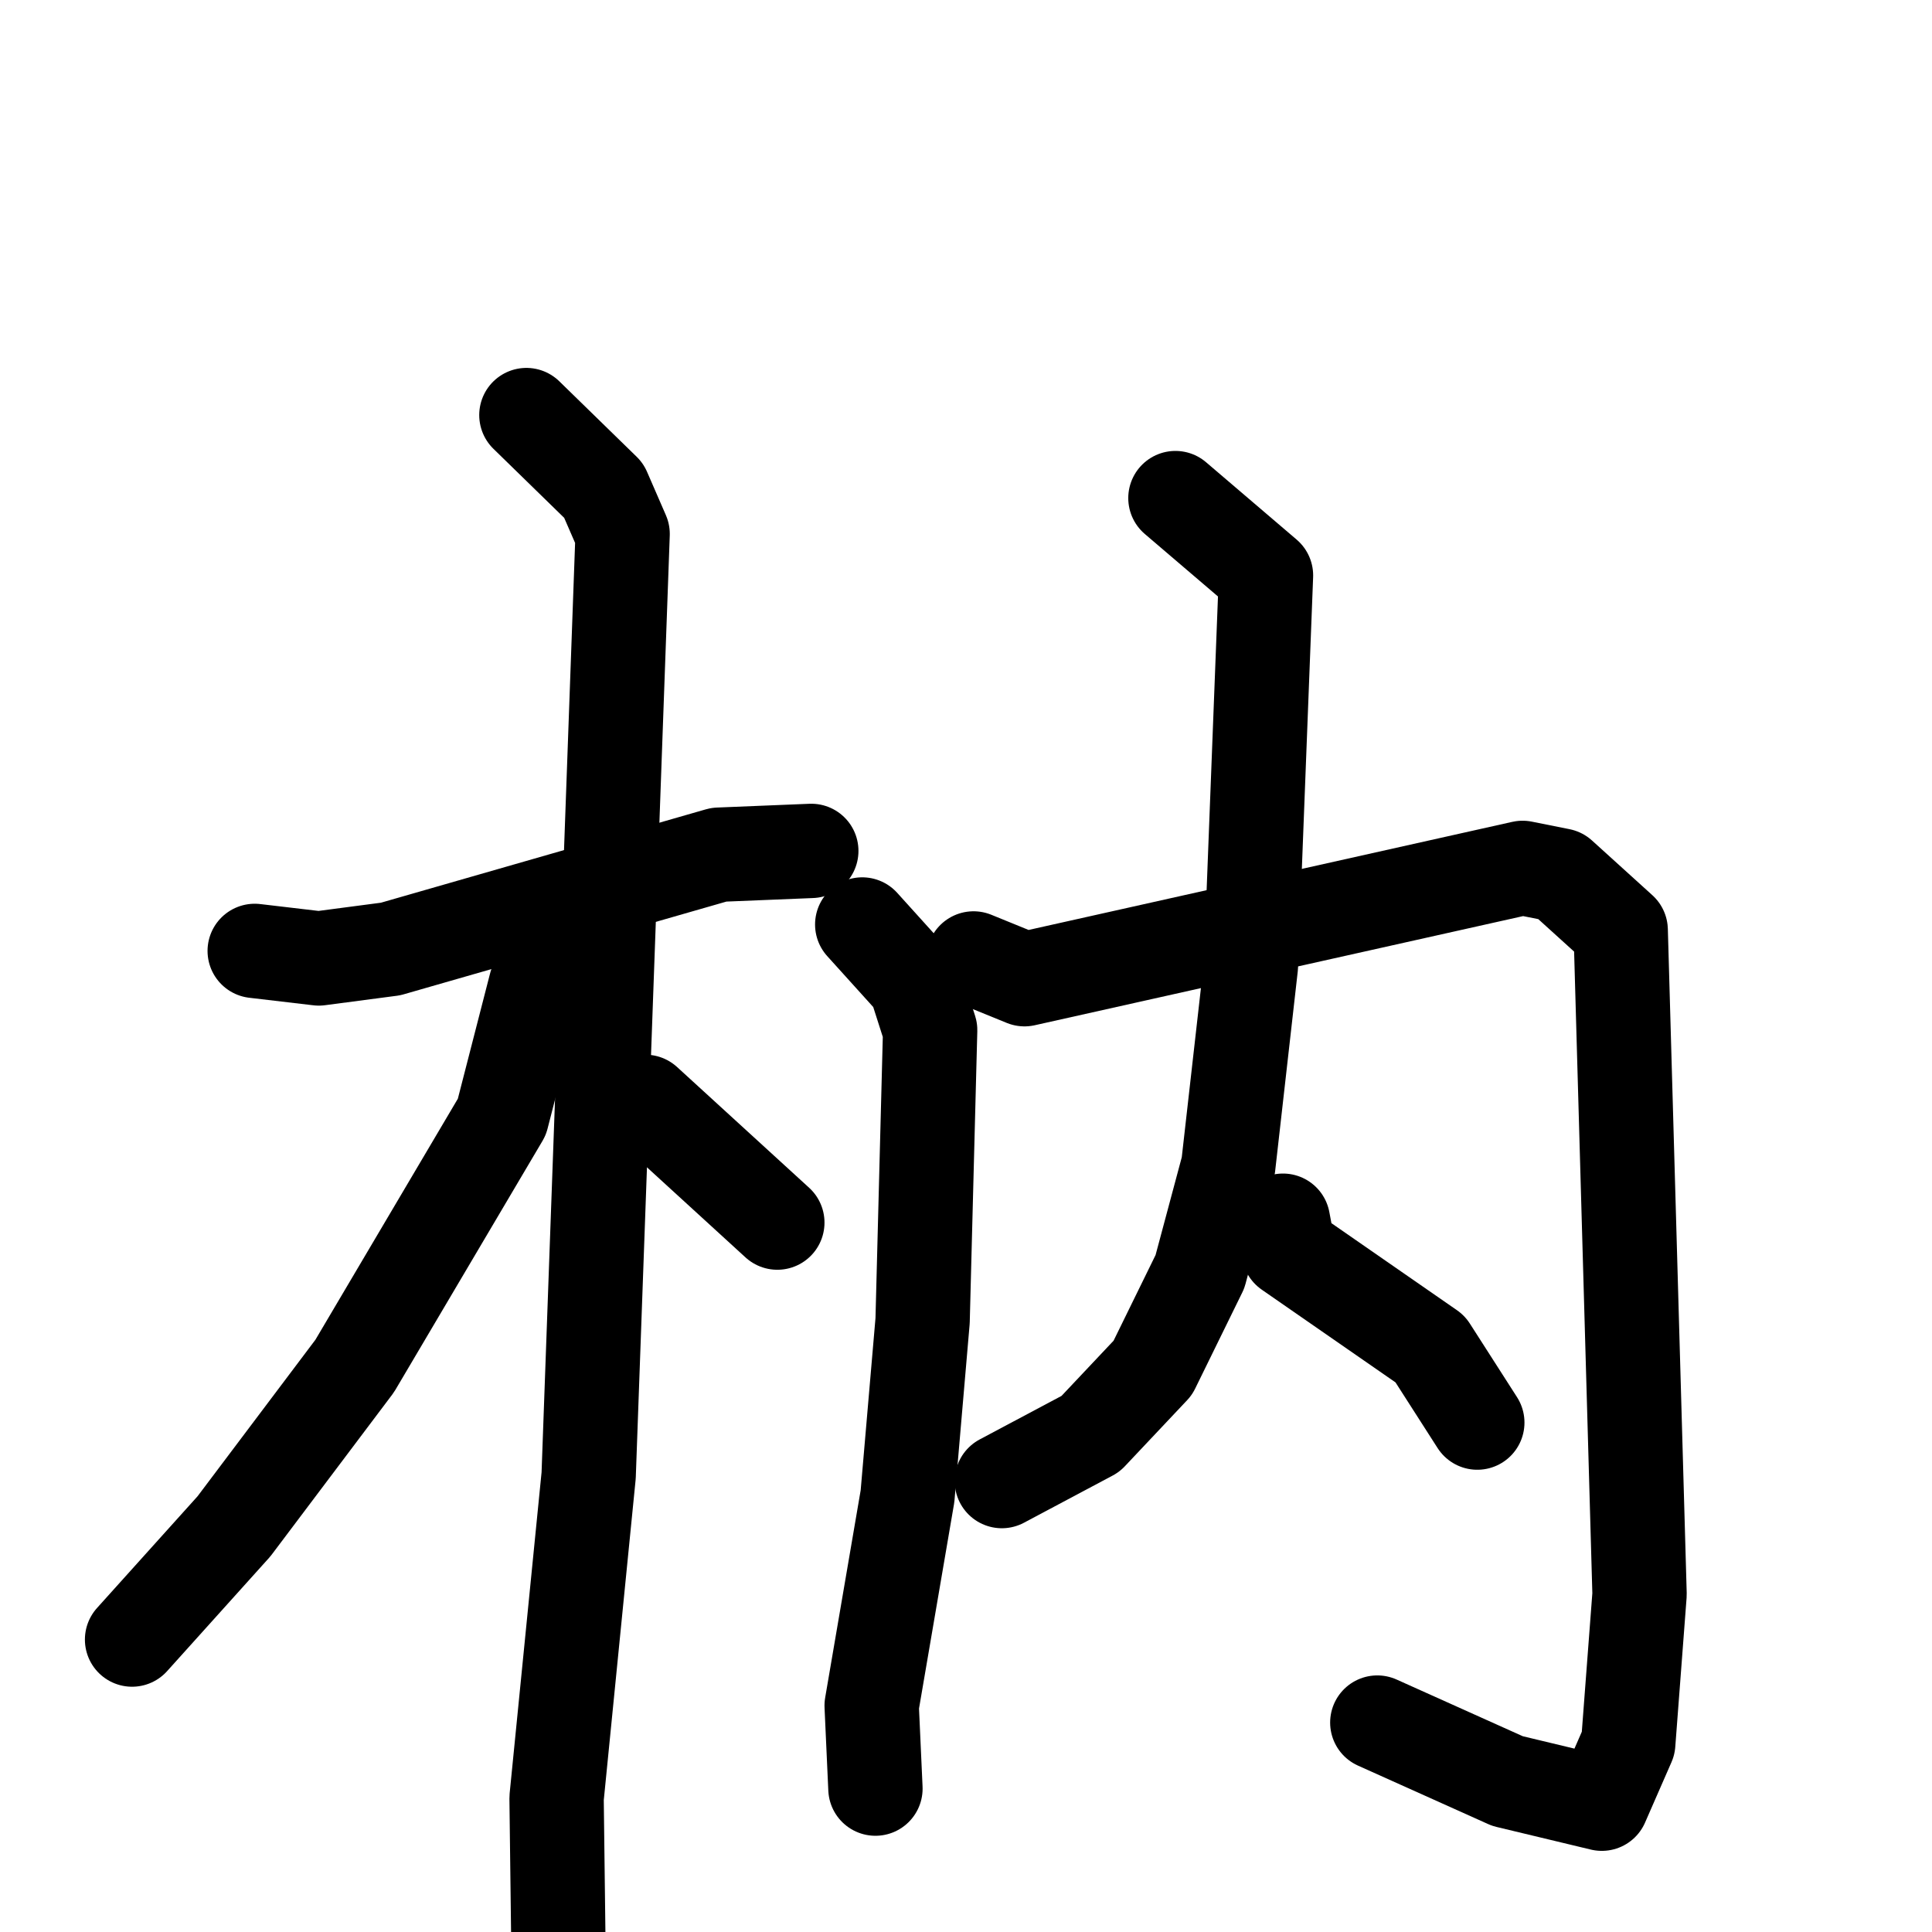 <svg xmlns="http://www.w3.org/2000/svg" viewBox="0 0 1024 1024">
  <g style="fill:none;stroke:#000000;stroke-width:50;stroke-linecap:round;stroke-linejoin:round;" transform="scale(1, 1) translate(0, 0)">
    <path d="M 135.0,504.0 L 169.0,508.0 L 207.0,503.0 L 381.0,453.0 L 430.0,451.0"/>
    <path d="M 279.0,220.0 L 320.0,260.0 L 330.0,283.0 L 312.0,782.0 L 295.0,953.0 L 296.0,1034.0"/>
    <path d="M 294.0,512.0 L 284.0,522.0 L 266.0,592.0 L 188.0,724.0 L 124.0,809.0 L 70.0,869.0"/>
    <path d="M 342.0,584.0 L 412.0,648.0"/>
    <path d="M 457.0,490.0 L 485.0,521.0 L 493.0,546.0 L 489.0,700.0 L 481.0,793.0 L 462.0,904.0 L 464.0,948.0"/>
    <path d="M 516.0,508.0 L 543.0,519.0 L 807.0,460.0 L 827.0,464.0 L 859.0,493.0 L 869.0,845.0 L 863.0,924.0 L 849.0,956.0 L 799.0,944.0 L 730.0,913.0"/>
    <path d="M 623.0,264.0 L 671.0,305.0 L 663.0,512.0 L 651.0,618.0 L 636.0,674.0 L 611.0,725.0 L 578.0,760.0 L 531.0,785.0"/>
    <path d="M 680.0,647.0 L 683.0,663.0 L 758.0,715.0 L 783.0,754.0"/>
  </g>
</svg>
